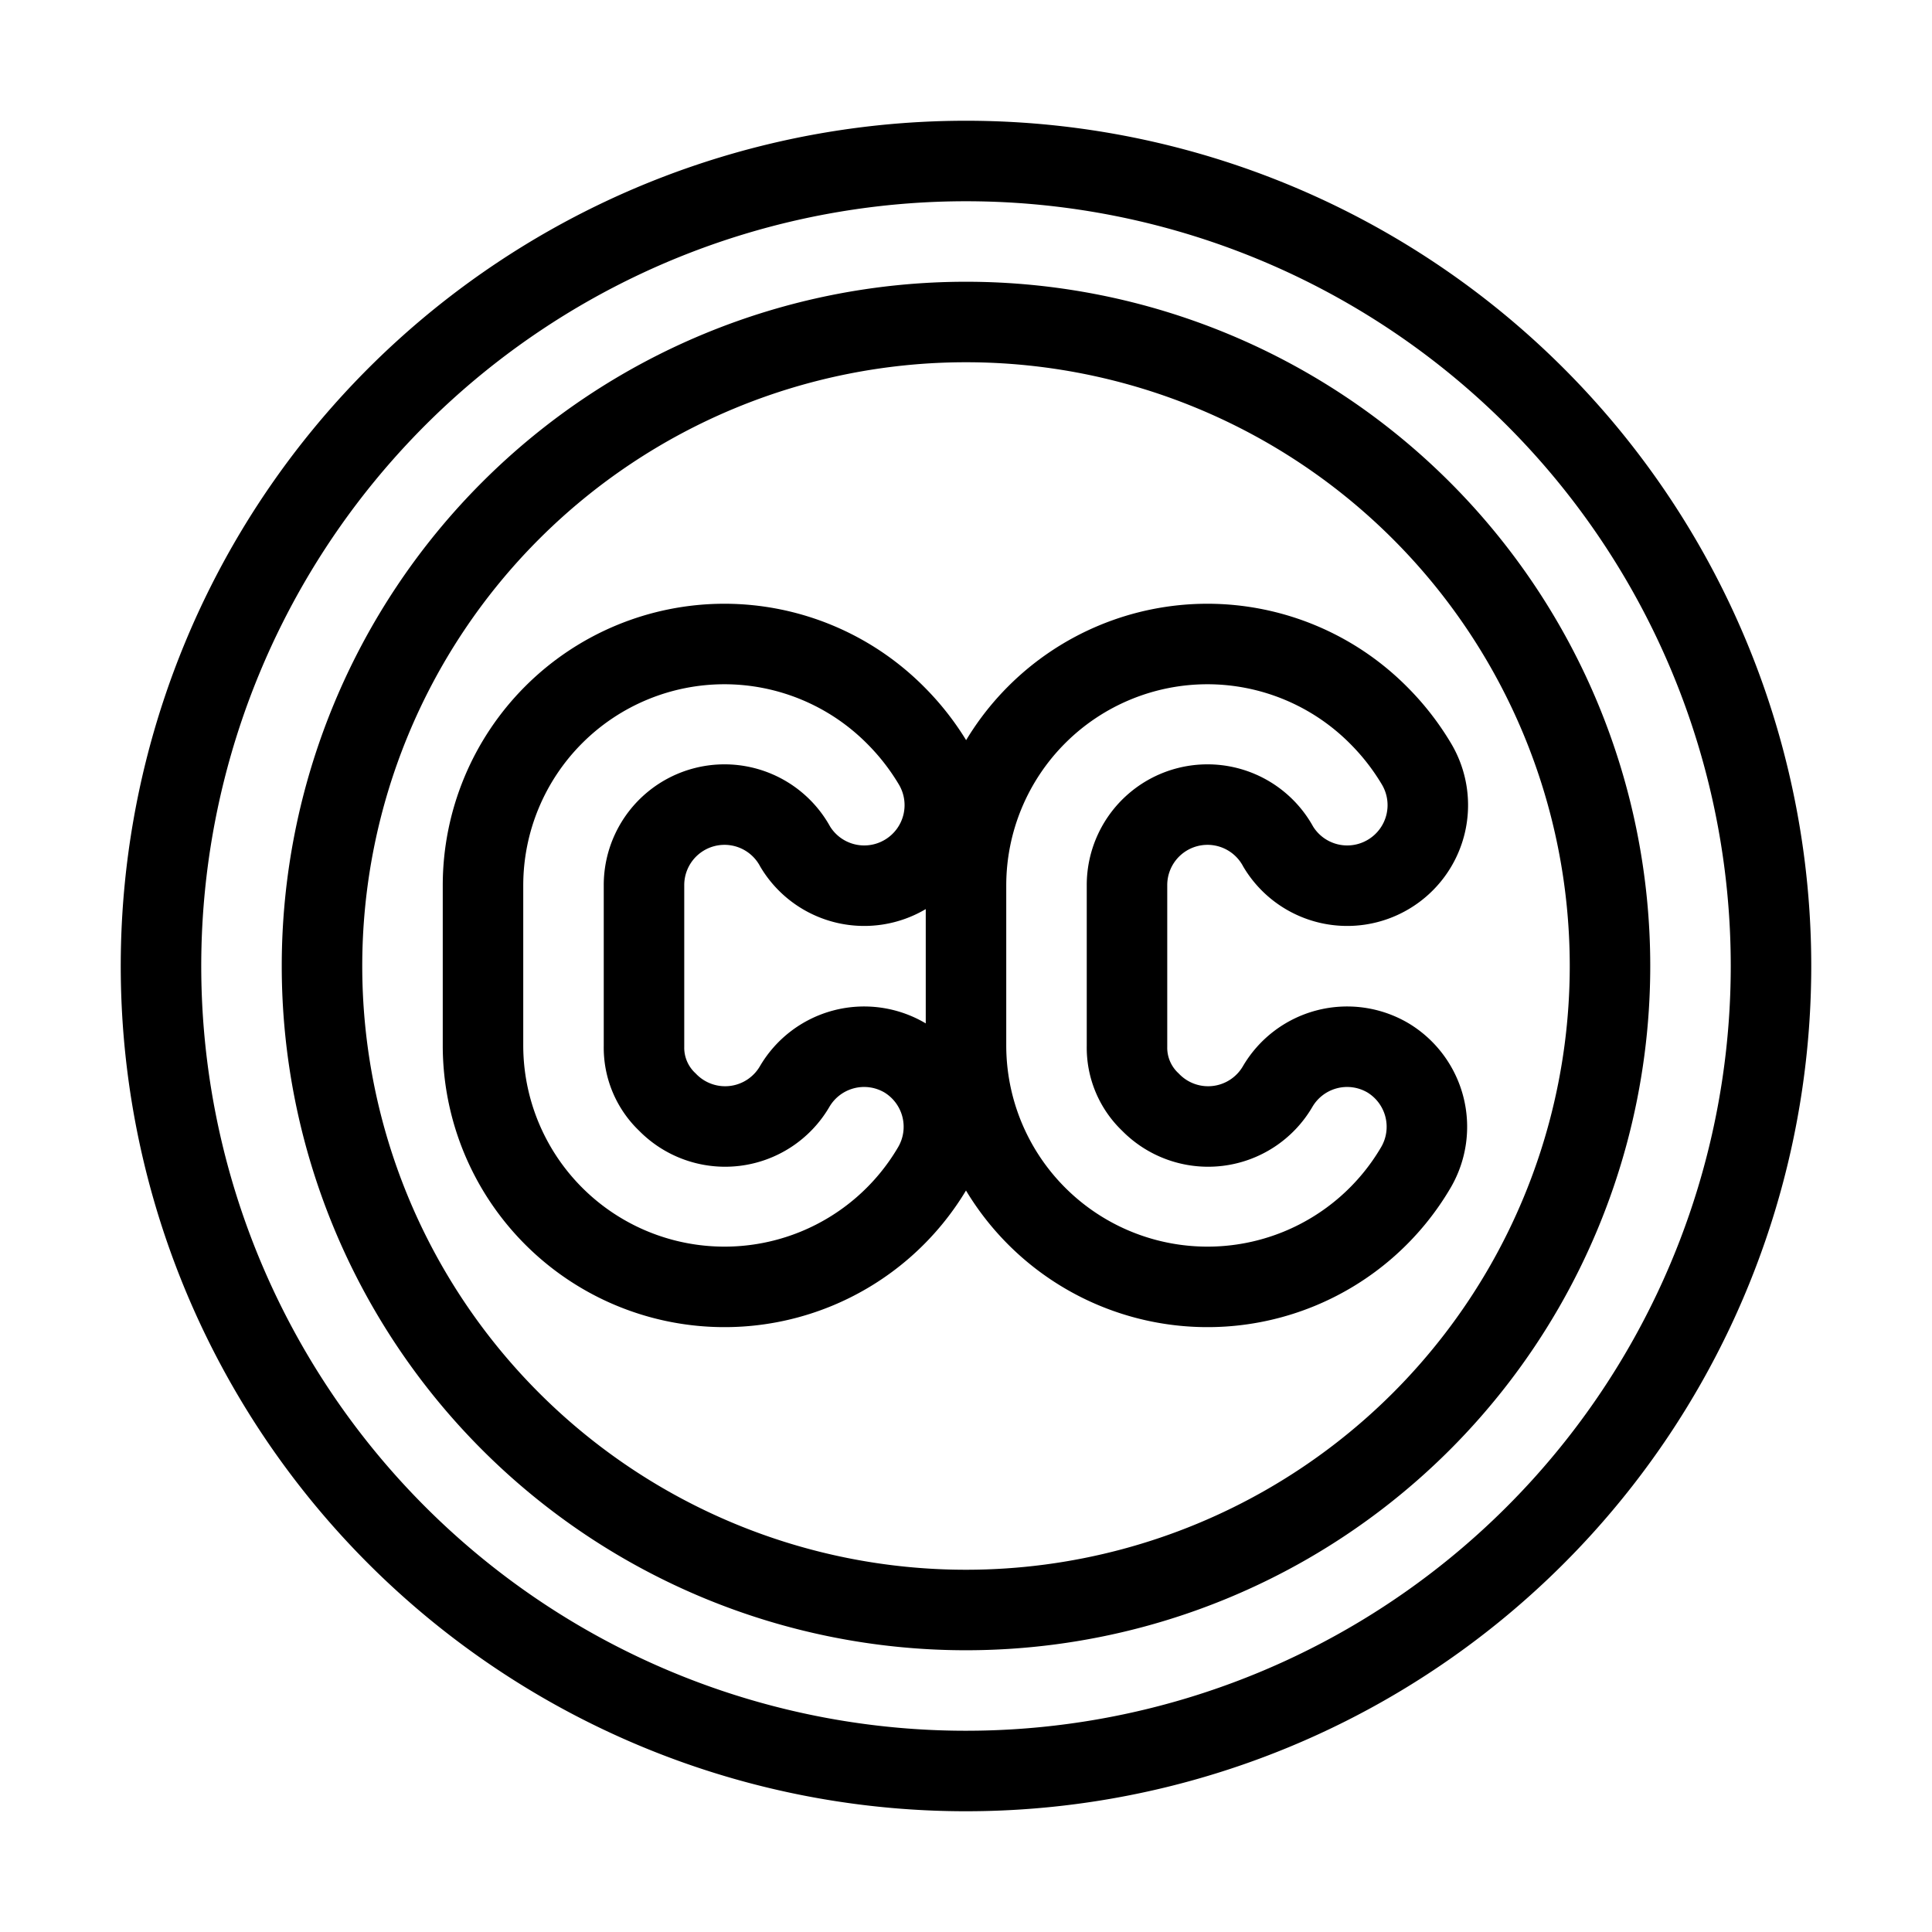 <svg xmlns="http://www.w3.org/2000/svg" data-name="Layer 1" viewBox="0 0 24 24" fill="none" stroke="currentColor"><path d="M11.24,13.14a1,1,0,0,0-1.37.36,1,1,0,0,1-1.58.19A.93.93,0,0,1,8,13V11a1,1,0,0,1,1.88-.48,1,1,0,0,0,1.37.34,1,1,0,0,0,.34-1.38,3.08,3.08,0,0,0-.46-.59A3,3,0,0,0,9,8a3,3,0,0,0-3,3v2a3,3,0,0,0,5.59,1.5A1,1,0,0,0,11.24,13.14Zm6,0a1,1,0,0,0-1.37.36,1,1,0,0,1-1.58.19A.93.93,0,0,1,14,13V11a1,1,0,0,1,1.88-.48,1,1,0,0,0,1.37.34,1,1,0,0,0,.34-1.38,3.08,3.08,0,0,0-.46-.59A3,3,0,0,0,15,8a3,3,0,0,0-3,3v2a3,3,0,0,0,5.59,1.5A1,1,0,0,0,17.24,13.14ZM12,2A10,10,0,1,0,22,12,10,10,0,0,0,12,2Zm0,18a8,8,0,1,1,8-8A8,8,0,0,1,12,20Z"/></svg>
